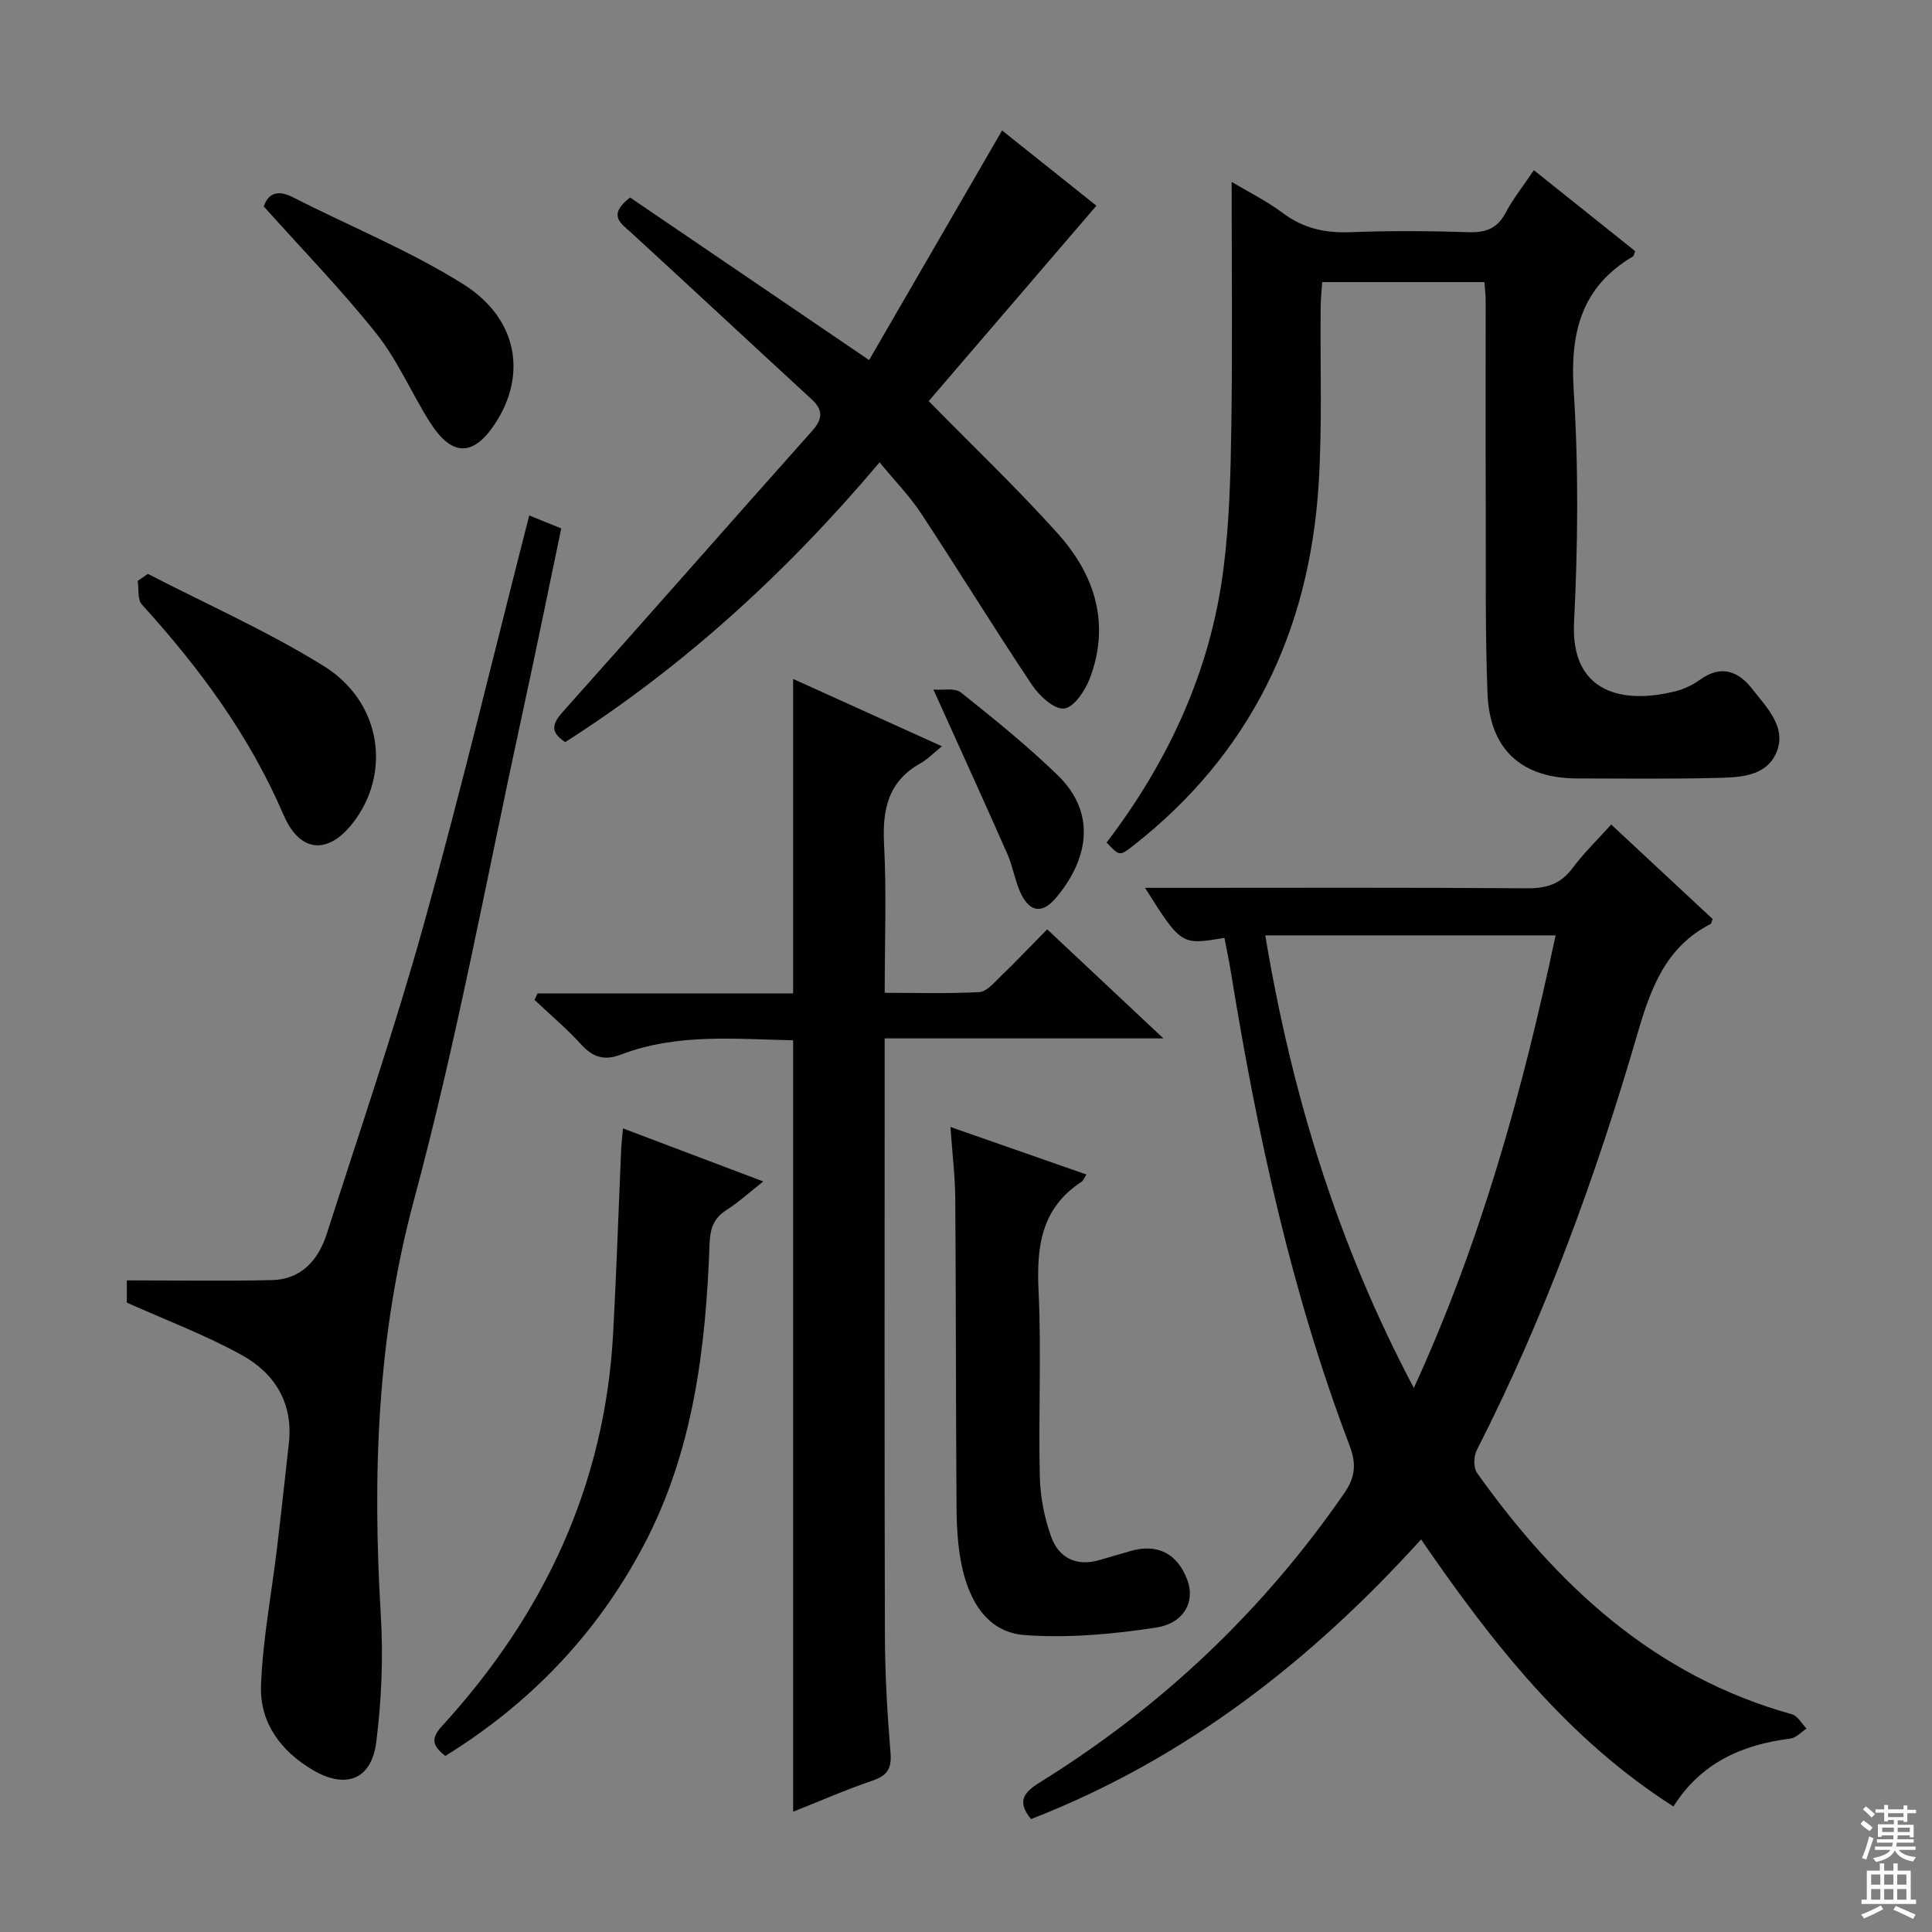<svg enable-background="new 0 0 400 400" viewBox="0 0 400 400" xmlns="http://www.w3.org/2000/svg"><rect x="0" y="0" width="400" height="400" fill="#808080" stroke="none"/><g fill="#010103"><path d="m253.51 194.17c-8.94 1.53-8.94 1.53-16.44-10.35h5.6c24.5 0 48.99-.09 73.49.09 4.01.03 6.93-.86 9.38-4.14 2.36-3.15 5.22-5.93 8.04-9.06 7.19 6.69 14.11 13.15 21 19.56-.2.48-.24.94-.45 1.05-9.23 4.74-12.34 13.21-15.07 22.57-8.66 29.7-19.22 58.72-33.31 86.35-.65 1.27-.71 3.64.06 4.72 16.6 23.31 36.74 42.05 65.18 49.96 1.19.33 2.03 1.94 3.03 2.96-1.1.72-2.14 1.92-3.32 2.07-10.03 1.26-18.55 5.03-24.23 14.06-21.93-13.98-37.51-33.82-52.25-55.29-22.86 25.25-48.97 45.55-80.75 57.9-3.21-3.85-1.17-5.74 1.9-7.65 25.1-15.57 46.09-35.44 62.91-59.77 2.39-3.46 2.55-6.17 1.11-9.98-12.02-31.65-19.12-64.55-24.53-97.86-.39-2.4-.9-4.8-1.35-7.19zm8.45-.51c5.5 32.94 14.96 63.85 30.76 93.71 13.92-30.38 22.54-61.54 29.35-93.71-20.22 0-39.82 0-60.11 0z"/><path d="m255 37.66c3.34 2 7.21 3.92 10.61 6.46 4.25 3.18 8.76 4.15 13.97 3.95 8.15-.31 16.33-.26 24.48 0 3.56.12 5.93-.75 7.66-4.01 1.54-2.91 3.64-5.53 5.85-8.82 7.14 5.7 14.08 11.25 20.97 16.75-.22.57-.25.98-.45 1.1-10.75 6.35-13.04 15.83-12.27 27.79 1.02 15.93.88 32 .07 47.95-.75 14.74 10.23 17.06 21.16 14.24 1.73-.45 3.47-1.29 4.92-2.34 4.36-3.16 7.95-1.79 10.82 1.92 3.01 3.88 7.3 8.01 4.92 13.31-2.25 4.99-7.9 5-12.68 5.11-9.49.23-18.99.11-28.48.1-11.5-.02-18.12-5.96-18.58-17.59-.48-12.48-.32-24.98-.36-37.47-.05-14.66-.01-29.32-.02-43.98 0-1.14-.15-2.28-.26-3.73-11.14 0-22.05 0-33.58 0-.11 1.61-.3 3.34-.32 5.08-.13 12.32.36 24.68-.43 36.96-1.96 30.38-14.16 55.73-38.47 74.72-2.72 2.12-2.74 2.1-5.42-.72 12.81-16.82 21.5-35.53 24.19-56.59 1.26-9.86 1.49-19.9 1.64-29.86.24-16.61.06-33.24.06-50.33z"/><path d="m164.21 375.1c0-53.37 0-106.27 0-159.72-11.87-.23-23.98-1.5-35.63 2.95-3.52 1.35-5.84.56-8.29-2.12-2.98-3.27-6.4-6.14-9.62-9.19.21-.45.42-.9.63-1.35h52.91c0-21.95 0-43.16 0-65.1 10.09 4.56 19.99 9.04 30.81 13.94-1.84 1.48-3.01 2.72-4.43 3.51-6.75 3.76-7.93 9.62-7.55 16.82.52 9.96.13 19.97.13 30.71 6.73 0 13.18.2 19.6-.15 1.48-.08 2.99-1.88 4.27-3.12 3.22-3.11 6.31-6.36 9.77-9.87 7.88 7.39 15.48 14.52 24.06 22.58-19.79 0-38.43 0-57.71 0v6.04c0 39.16-.06 78.32.05 117.48.02 8.14.5 16.3 1.16 24.41.27 3.27-.69 4.7-3.73 5.74-5.58 1.9-11 4.28-16.43 6.44z"/><path d="m26.26 269.69c0-.75 0-2.34 0-4.6 10.18 0 20.11.17 30.03-.06 6.15-.14 9.64-4.2 11.38-9.62 6.83-21.31 14.08-42.51 20.08-64.05 7.78-27.92 14.52-56.13 21.82-84.64 2.14.86 4.22 1.7 6.63 2.68-2.72 12.99-5.31 25.79-8.09 38.55-7.3 33.54-13.48 67.39-22.4 100.49-7.68 28.5-8.6 56.93-6.87 85.93.52 8.73.16 17.64-.94 26.32-.99 7.8-6.33 9.76-13.09 5.8-6.65-3.9-11.03-9.81-10.77-17.41.33-9.55 2.18-19.05 3.31-28.57.87-7.25 1.66-14.51 2.46-21.77.91-8.29-2.96-14.45-9.78-18.2-7.48-4.14-15.56-7.17-23.77-10.85z"/><path d="m130.45 40.89c16.07 10.93 32.25 21.94 49.49 33.66 9.13-15.77 18.23-31.49 27.53-47.54 6.68 5.33 13.51 10.78 19.53 15.58-11.82 13.77-23.55 27.44-34.72 40.45 9.41 9.6 18.43 18.18 26.72 27.42 7.67 8.54 10.93 18.67 6.64 29.98-.96 2.53-3.29 6.02-5.31 6.25-2.04.24-5.14-2.59-6.64-4.84-7.83-11.72-15.21-23.75-22.97-35.53-2.36-3.59-5.42-6.72-8.61-10.6-19.03 22.57-40.35 42.13-65.09 57.93-3.46-2.28-2.5-4.04-.2-6.61 17.18-19.2 34.16-38.58 51.31-57.81 2.27-2.54 2.3-4.37-.16-6.63-12.48-11.48-24.88-23.04-37.37-34.5-2.19-1.97-4.8-3.58-.15-7.21z"/><path d="m196.78 233.33c9.98 3.49 18.99 6.63 28.16 9.84-.48.72-.65 1.27-1.03 1.52-8.31 5.41-9.33 13.36-8.89 22.5.61 12.79-.04 25.64.26 38.45.1 4.23.93 8.62 2.38 12.59 1.61 4.42 5.33 6.17 10.12 4.72 2.06-.62 4.14-1.18 6.2-1.8 5.64-1.68 9.87.49 11.9 6.13 1.54 4.29-.67 8.8-6.57 9.7-8.93 1.37-18.15 2.2-27.12 1.55-7.87-.57-11.58-7.19-13.09-14.47-.8-3.87-1.03-7.92-1.06-11.9-.15-21.31-.11-42.62-.26-63.93-.03-4.61-.6-9.22-1-14.9z"/><path d="m128.98 233.62c9.67 3.66 18.92 7.16 29.04 10.99-2.82 2.22-5.06 4.28-7.59 5.9-2.69 1.72-3.41 3.85-3.52 7.01-.79 21.7-3.36 43.07-13.76 62.66-9.65 18.18-23.39 32.5-40.95 43.37-2.62-2.06-3.1-3.55-.73-6.14 21.12-23.07 33.79-49.9 35.48-81.44.68-12.61 1.1-25.23 1.65-37.85.06-1.3.21-2.59.38-4.5z"/><path d="m30.62 118.82c12.17 6.28 24.77 11.86 36.37 19.05 11.63 7.2 13.98 21.28 6.76 31.58-5.26 7.5-11.47 7.58-15.05-.75-7.07-16.44-17.43-30.45-29.33-43.55-.94-1.03-.6-3.23-.86-4.88.7-.48 1.41-.96 2.11-1.45z"/><path d="m54.61 42.74c.83-2.42 2.58-3.66 6.01-1.91 11.77 6.01 24.15 11.01 35.28 18 11.33 7.12 13.22 18.78 6.62 28.85-4.54 6.92-8.99 6.9-13.55-.32-3.8-6.03-6.64-12.76-11.04-18.29-7.21-9.05-15.32-17.39-23.32-26.33z"/><path d="m193.25 142.76c1.97.17 4.45-.39 5.7.61 6.88 5.49 13.77 11.04 20.07 17.17 8.51 8.27 5.81 18.11-.48 25.45-2.68 3.13-5.19 2.91-7.04-.72-1.33-2.62-1.72-5.71-2.92-8.42-4.8-10.9-9.76-21.75-15.33-34.09z"/></g><path d="m385.2 377.6.6-.7c.6.4 1.3.9 1.9 1.5l-.6.7c-.8-.5-1.4-1-1.9-1.5zm.3 7.1c.6-1.4 1.1-2.9 1.5-4.5.3.1.6.3.9.4-.5 1.4-1 2.9-1.5 4.4zm.2-10.1.6-.6c.7.5 1.3 1.1 1.9 1.6l-.7.7c-.6-.6-1.2-1.2-1.8-1.7zm8.4-.8h.8v.9h1.8v.7h-1.8v1.8h-.8v-.3h-1.2v.9h3.3v2.6h-.8v-.4h-2.5c0 .3 0 .6-.1.8h3.4v.7h-3.5c0 .3-.1.6-.1.8h4v.7h-3.5c.7.9 1.9 1.3 3.6 1.5-.2.2-.4.5-.6.9-1.9-.3-3.2-1.1-3.8-2.3-.5 1.1-1.8 2-3.9 2.4-.2-.3-.4-.5-.6-.8 1.9-.4 3.1-.9 3.6-1.7h-3.2v-.7h3.5c.1-.2.1-.5.2-.8h-3.3v-.7h3.4c0-.2 0-.5 0-.8h-2.4v.3h-.8v-2.6h3.3v-.9h-1.2v.3h-.8v-1.8h-1.8v-.7h1.8v-.9h.8v.9h3.2zm-4.4 5.5h2.4c0-.3 0-.6 0-.9h-2.4zm1.2-3.1h3.2v-.8h-3.2zm4.4 2.2h-2.4v.9h2.5v-.9z" fill="#fcfafa"/><path d="m389.2 385.8h.9v1.5h1.9v-1.5h.9v1.5h2.7v6h1.1v.9h-11.3v-.9h1.1v-6h2.7zm.2 8.7.5.8c-1.2.6-2.5 1.3-4 1.9-.2-.3-.3-.6-.6-.8 1.6-.6 3-1.3 4.1-1.9zm-2-4.3h1.9v-2.1h-1.9zm0 3.1h1.9v-2.2h-1.9zm2.7-3.1h1.9v-2.1h-1.9zm0 3.1h1.9v-2.2h-1.9zm2.4 1.3c1.4.6 2.7 1.2 4.1 1.8l-.5.9c-1.5-.7-2.8-1.4-4.1-1.9zm2.2-6.5h-1.9v2.1h1.9zm-1.9 5.2h1.9v-2.2h-1.9z" fill="#fcfafa"/></svg>